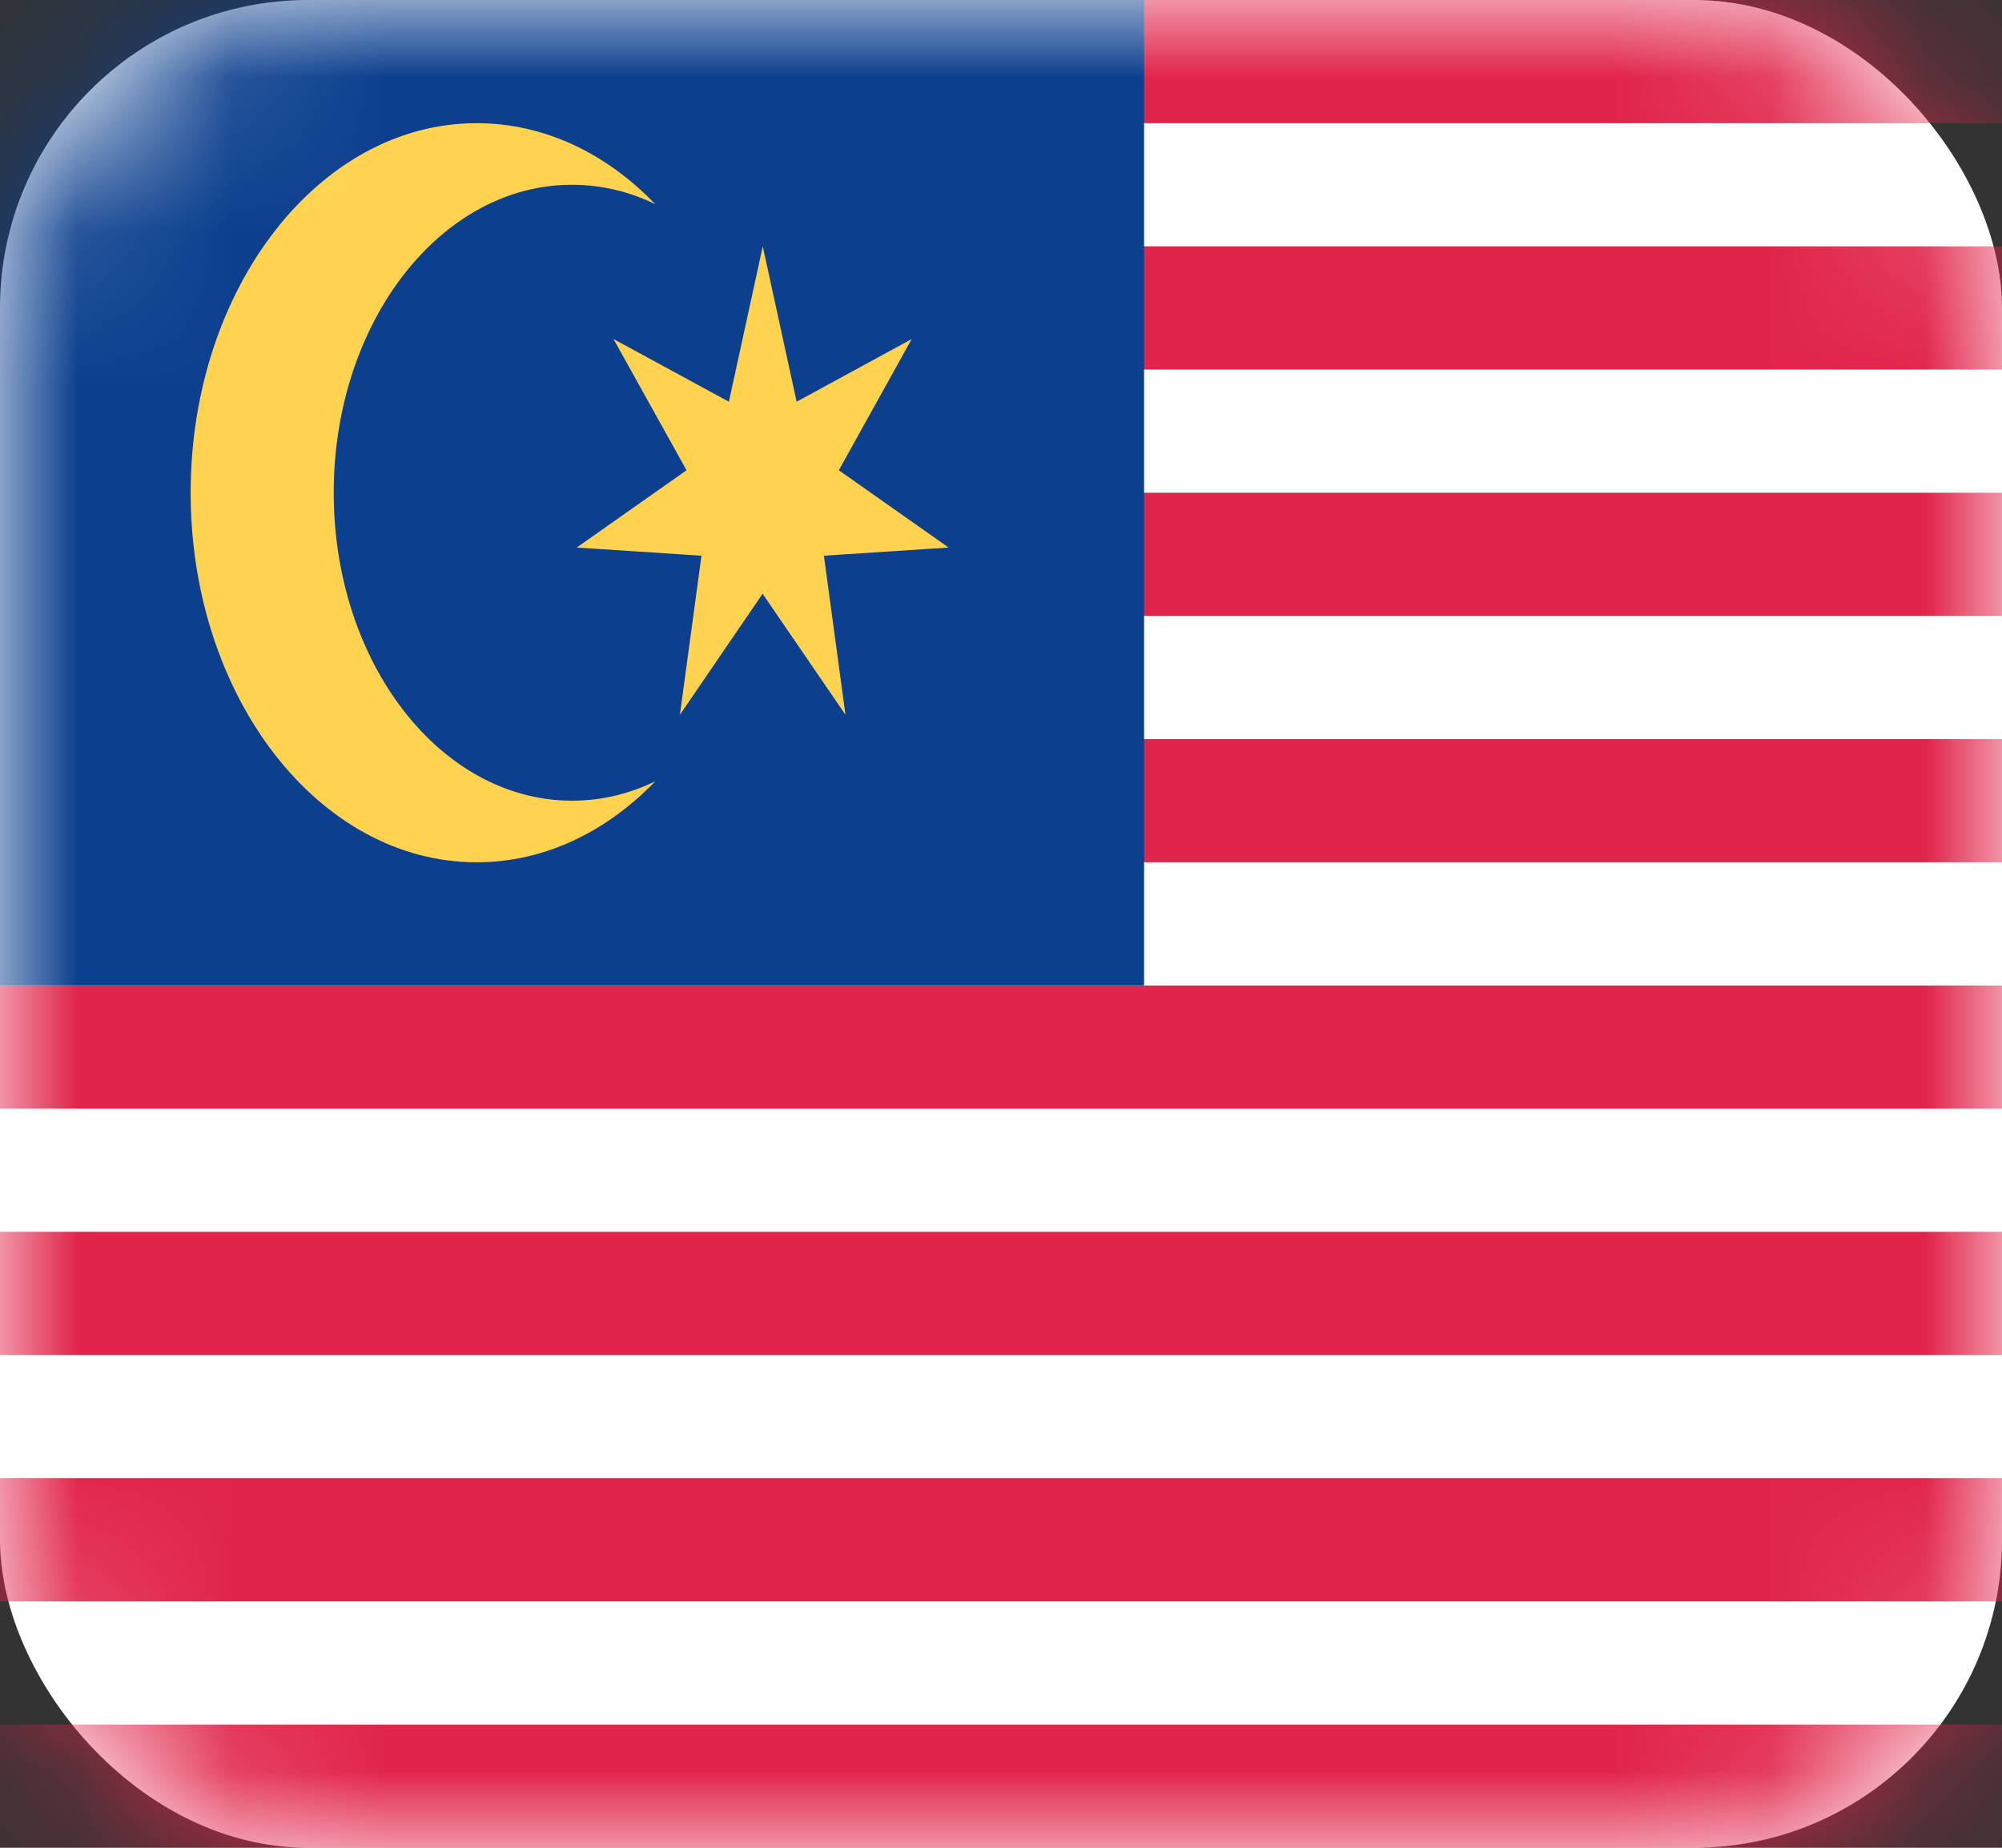<svg width="13" height="12" fill="none" xmlns="http://www.w3.org/2000/svg"><rect width="100%" height="100%" fill="#333333" stroke="none"/><rect width="13" height="12" rx="2" fill="#fff"/><mask id="a" maskUnits="userSpaceOnUse" x="0" y="0" width="13" height="12"><rect width="13" height="12" rx="2" fill="#fff"/></mask><g mask="url(#a)"><path fill-rule="evenodd" clip-rule="evenodd" d="M13 0H6.19v.8H13V0zm0 1.6H6.19v.8H13v-.8zM6.19 3.2H13V4H6.19v-.8zM13 4.8H6.19v.8H13v-.8zM0 6.4h13v.8H0v-.8zM13 8H0v.8h13V8zM0 9.6h13v.8H0v-.8zm13 1.6H0v.8h13v-.8z" fill="#E1244A"/><path fill="#0C3F8E" d="M0 0h7.429v6.4H0z"/><path fill-rule="evenodd" clip-rule="evenodd" d="M3.095 5.6c.44 0 .842-.197 1.16-.526-.168.082-.35.126-.54.126-.855 0-1.548-.895-1.548-2s.693-2 1.547-2c.19 0 .373.044.541.126C3.937.996 3.535.8 3.095.8 2.07.8 1.238 1.875 1.238 3.2s.832 2.4 1.857 2.4zm1.32-.958l.537-.786.538.786-.14-1.033.81-.053-.713-.502.473-.852-.747.407-.22-1.009-.22 1.009-.749-.407.474.852-.713.502.81.053-.14 1.033z" fill="#FFD34F"/></g></svg>